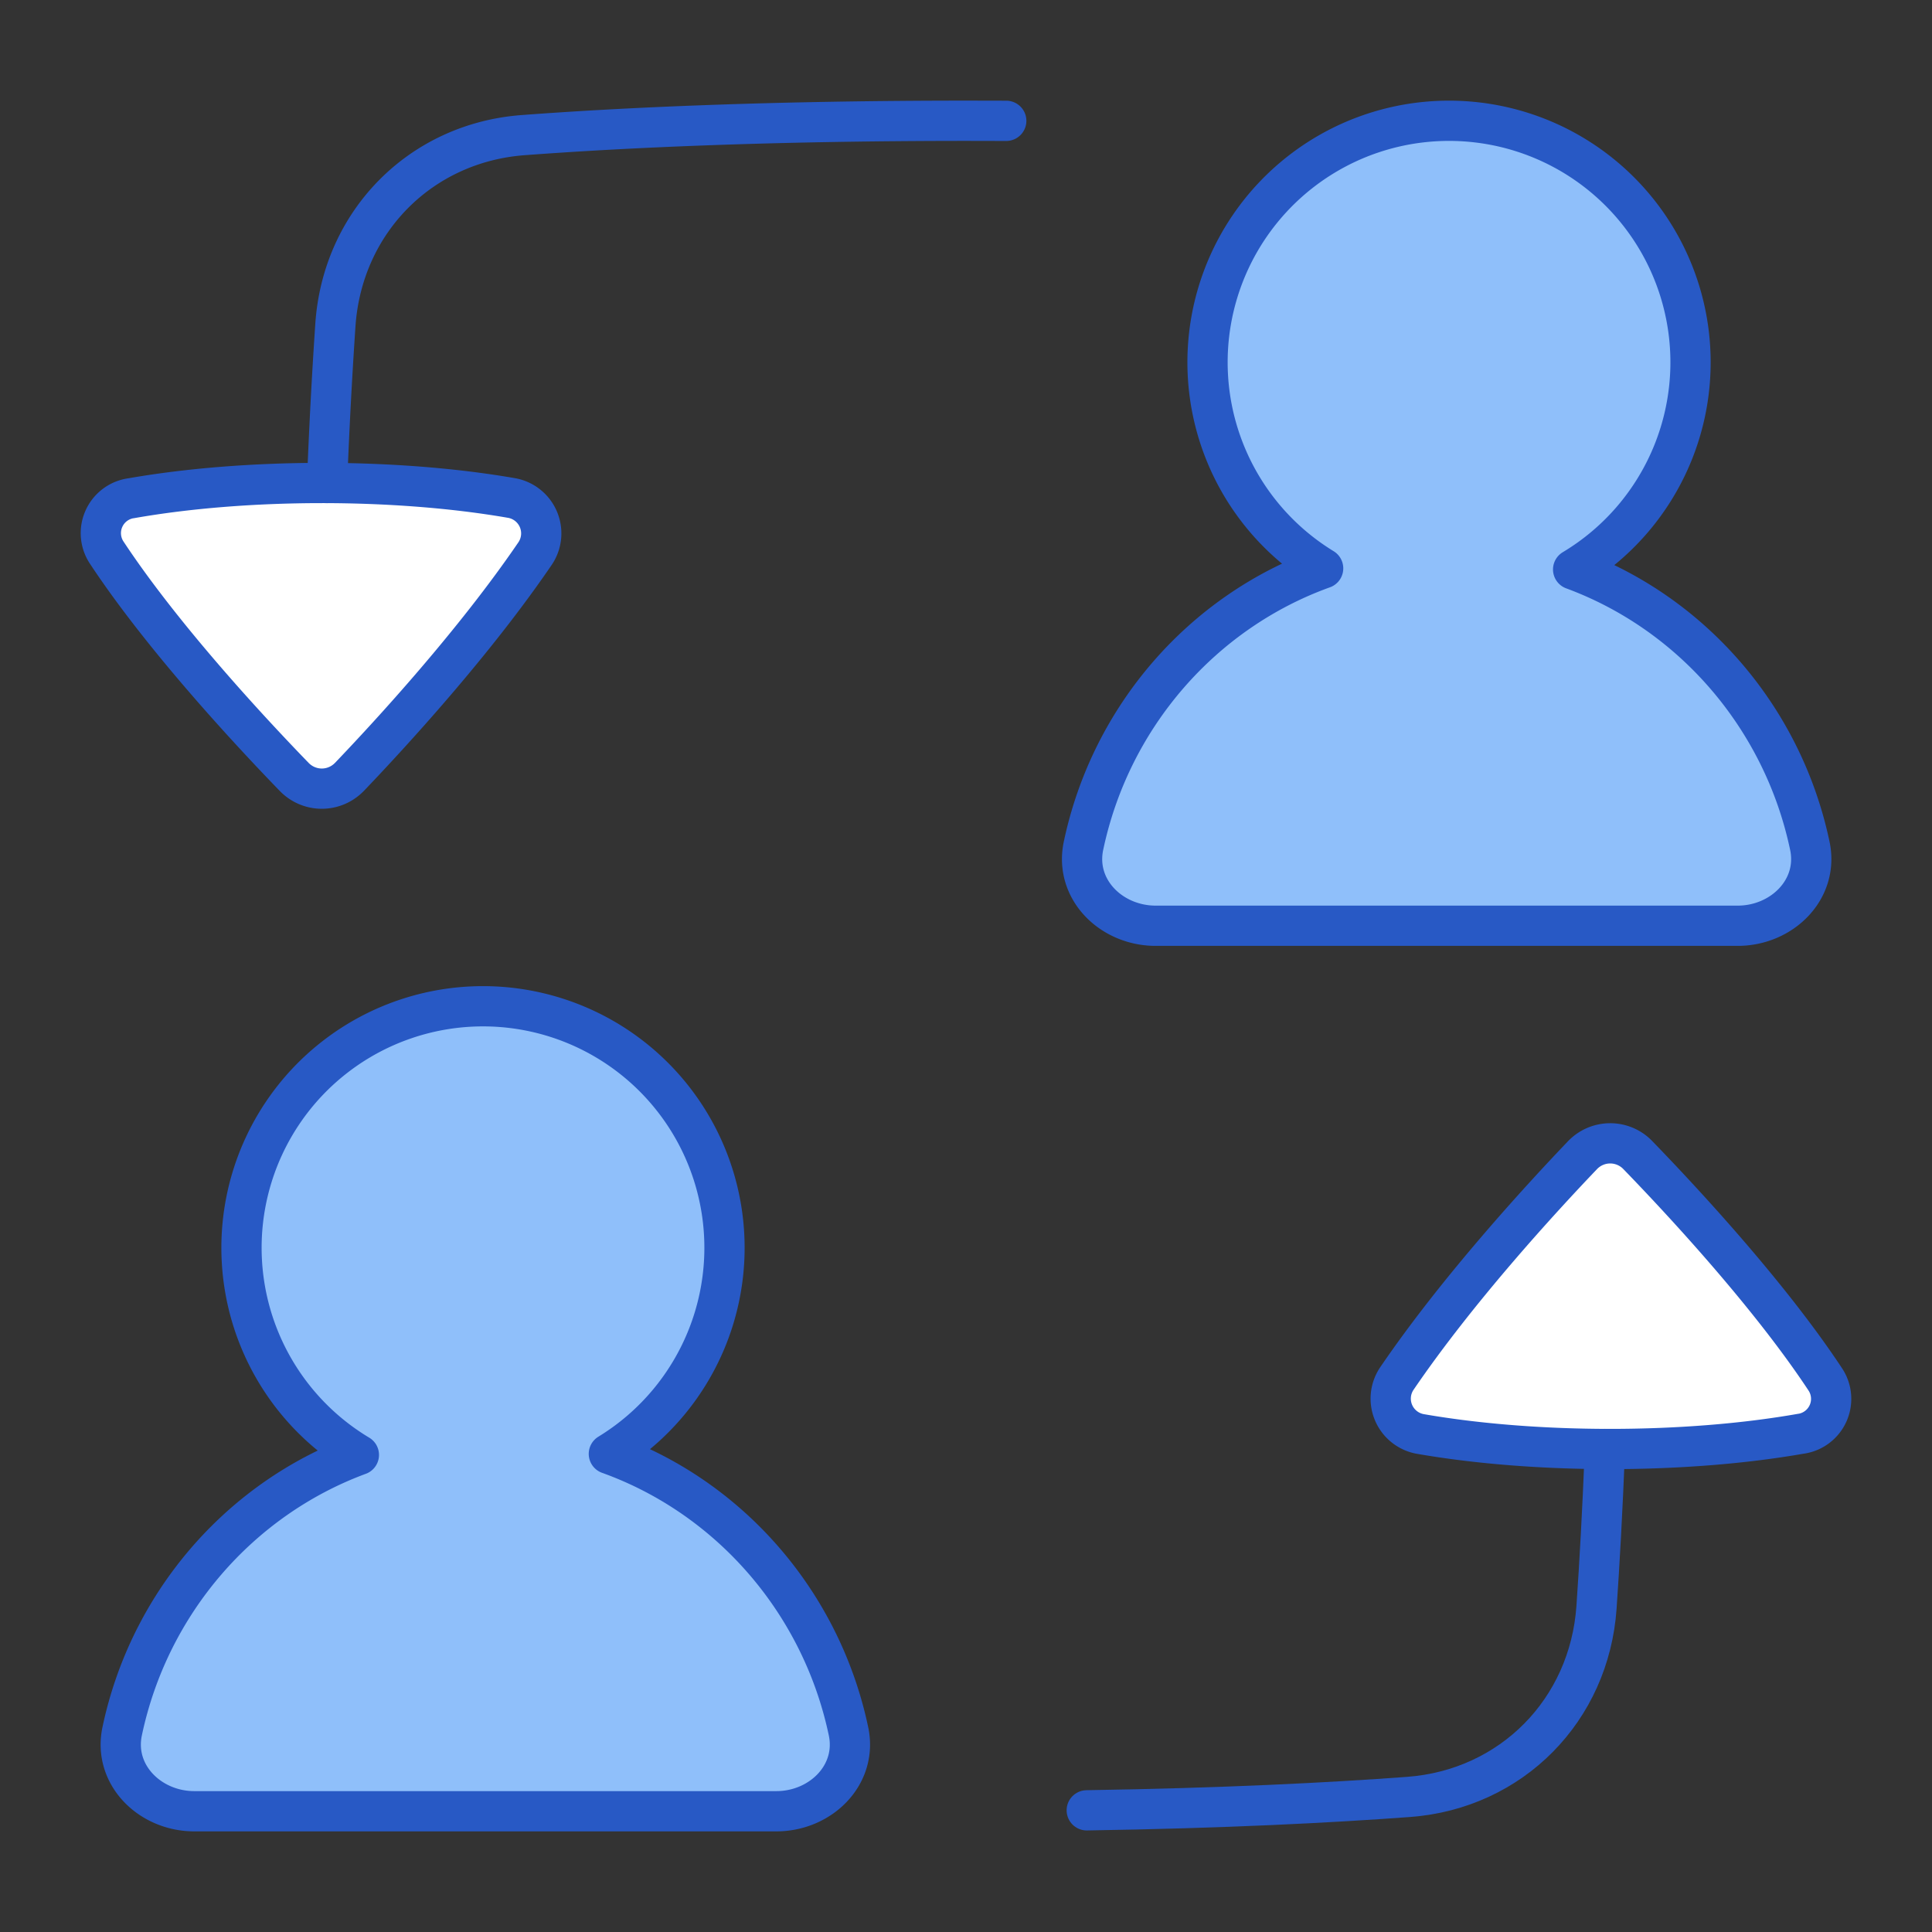 <svg xmlns="http://www.w3.org/2000/svg" fill="none" viewBox="0 0 48 48" id="User-Switch-Account--Streamline-Plump">
  <rect x="0" y="0" width="48" height="48" fill="#333333" stroke="none"/>
  <desc>
    User Switch Account Streamline Icon: https://streamlinehq.com
  </desc>
  <g id="user-switch-account">
    <path id="Rectangle 1631" fill="#ffffff" d="M3.246 12.38a0.876 0.876 0 0 0 -0.588 1.358c1.393 2.108 3.553 4.43 4.65 5.563 0.38 0.392 1 0.39 1.378 -0.004 1.052 -1.1 3.097 -3.33 4.599 -5.53a0.892 0.892 0 0 0 -0.586 -1.396c-2.876 -0.498 -6.588 -0.495 -9.453 0.01Z" stroke-width="1"></path>
    <path id="Rectangle 1632" fill="#ffffff" d="M44.754 35.62a0.876 0.876 0 0 0 0.588 -1.358c-1.393 -2.108 -3.553 -4.43 -4.65 -5.563a0.952 0.952 0 0 0 -1.378 0.004c-1.052 1.1 -3.097 3.33 -4.599 5.53a0.892 0.892 0 0 0 0.586 1.396c2.876 0.498 6.587 0.495 9.453 -0.01Z" stroke-width="1"></path>
    <path id="Union" fill="#8fbffa" d="M15.127 36.121a6 6 0 1 0 -6.211 0.026c-2.956 1.092 -5.21 3.68 -5.881 6.867 -0.228 1.08 0.69 1.986 1.794 1.986h14.458c1.105 0 2.022 -0.905 1.794 -1.986 -0.677 -3.213 -2.962 -5.817 -5.954 -6.893Z" stroke-width="1"></path>
    <path id="Union_2" fill="#8fbffa" d="M32.873 14.121a6 6 0 1 1 6.211 0.027c2.956 1.091 5.21 3.679 5.881 6.866 0.228 1.08 -0.69 1.986 -1.794 1.986H28.713c-1.105 0 -2.022 -0.905 -1.794 -1.986 0.677 -3.213 2.962 -5.817 5.954 -6.893Z" stroke-width="1"></path>
    <path id="Union_3" stroke="#2859c5" stroke-linecap="round" stroke-linejoin="round" d="M32.873 14.121a6 6 0 1 1 6.211 0.027c2.956 1.091 5.21 3.679 5.881 6.866 0.228 1.08 -0.69 1.986 -1.794 1.986H28.713c-1.105 0 -2.022 -0.905 -1.794 -1.986 0.677 -3.213 2.962 -5.817 5.954 -6.893Z" stroke-width="1"></path>
    <path id="Union_4" stroke="#2859c5" stroke-linecap="round" stroke-linejoin="round" d="M15.127 36.121a6 6 0 1 0 -6.211 0.026c-2.956 1.092 -5.21 3.68 -5.881 6.867 -0.228 1.08 0.69 1.986 1.794 1.986h14.458c1.105 0 2.022 -0.905 1.794 -1.986 -0.677 -3.213 -2.962 -5.817 -5.954 -6.893Z" stroke-width="1"></path>
    <path id="Vector" stroke="#2859c5" stroke-linecap="round" stroke-linejoin="round" d="M3.246 12.38a0.876 0.876 0 0 0 -0.589 1.358c1.394 2.108 3.553 4.43 4.651 5.563 0.38 0.392 1 0.39 1.378 -0.004 1.052 -1.1 3.097 -3.33 4.598 -5.53a0.893 0.893 0 0 0 -0.585 -1.396c-2.876 -0.498 -6.588 -0.495 -9.453 0.01Z" stroke-width="1"></path>
    <path id="Vector_2" stroke="#2859c5" stroke-linecap="round" stroke-linejoin="round" d="M25 3.002 24.053 3c-4.931 0 -8.566 0.171 -11.053 0.357 -2.555 0.19 -4.491 2.157 -4.667 4.713A133.959 133.959 0 0 0 8.126 12" stroke-width="1"></path>
    <path id="Vector_3" stroke="#2859c5" stroke-linecap="round" stroke-linejoin="round" d="M44.754 35.62a0.876 0.876 0 0 0 0.589 -1.358c-1.394 -2.108 -3.553 -4.43 -4.651 -5.563a0.952 0.952 0 0 0 -1.378 0.004c-1.051 1.1 -3.097 3.33 -4.598 5.53a0.892 0.892 0 0 0 0.585 1.396c2.876 0.498 6.588 0.495 9.453 -0.01Z" stroke-width="1"></path>
    <path id="Vector_4" stroke="#2859c5" stroke-linecap="round" stroke-linejoin="round" d="M27 44.977c3.413 -0.053 6.055 -0.189 7.997 -0.333 2.556 -0.19 4.492 -2.156 4.668 -4.713 0.075 -1.087 0.148 -2.394 0.209 -3.931" stroke-width="1"></path>
  </g>
</svg>